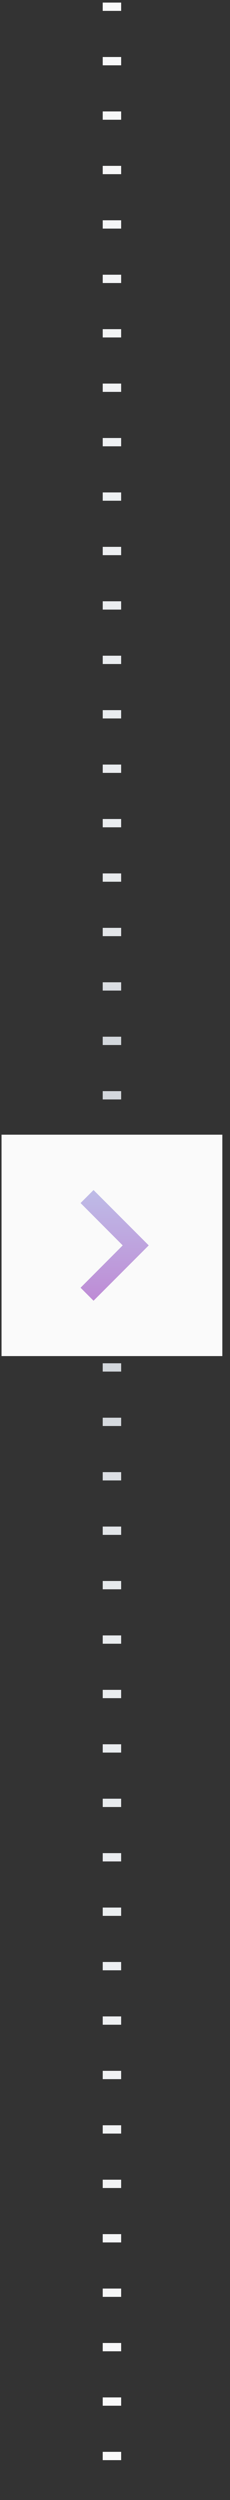 <svg width="25" height="271" viewBox="0 0 25 271" fill="none" xmlns="http://www.w3.org/2000/svg">
<rect x="0" y="0" width="25" height="271" fill="#333333" stroke="none"/>
<path d="M12.167 0.28V135.28V270.28" stroke="#E8EBEE" stroke-width="2" stroke-dasharray="0.9 5"/>
<path d="M12.167 0.28V135.28V270.28" stroke="url(#paint0_linear)" stroke-width="2" stroke-dasharray="0.9 5"/>
<rect width="24" height="24" transform="translate(0.167 123)" fill="#FAFAFA"/>
<path d="M8.757 139.59L13.337 135L8.757 130.41L10.167 129L16.167 135L10.167 141L8.757 139.59Z" fill="url(#paint1_linear)"/>
<defs>
<linearGradient id="paint0_linear" x1="12.667" y1="0.28" x2="12.667" y2="264.337" gradientUnits="userSpaceOnUse">
<stop stop-color="#FAFAFA"/>
<stop offset="0.302" stop-color="#FAFAFA" stop-opacity="0"/>
<stop offset="0.42" stop-color="#D3D7DC"/>
<stop offset="0.576" stop-color="#D3D7DC"/>
<stop offset="0.733" stop-color="#FAFAFA" stop-opacity="0"/>
<stop offset="1" stop-color="#FAFAFA"/>
</linearGradient>
<linearGradient id="paint1_linear" x1="12.462" y1="129" x2="12.462" y2="141" gradientUnits="userSpaceOnUse">
<stop stop-color="#BEBCE7"/>
<stop offset="1" stop-color="#BE8BD5"/>
</linearGradient>
</defs>
</svg>
